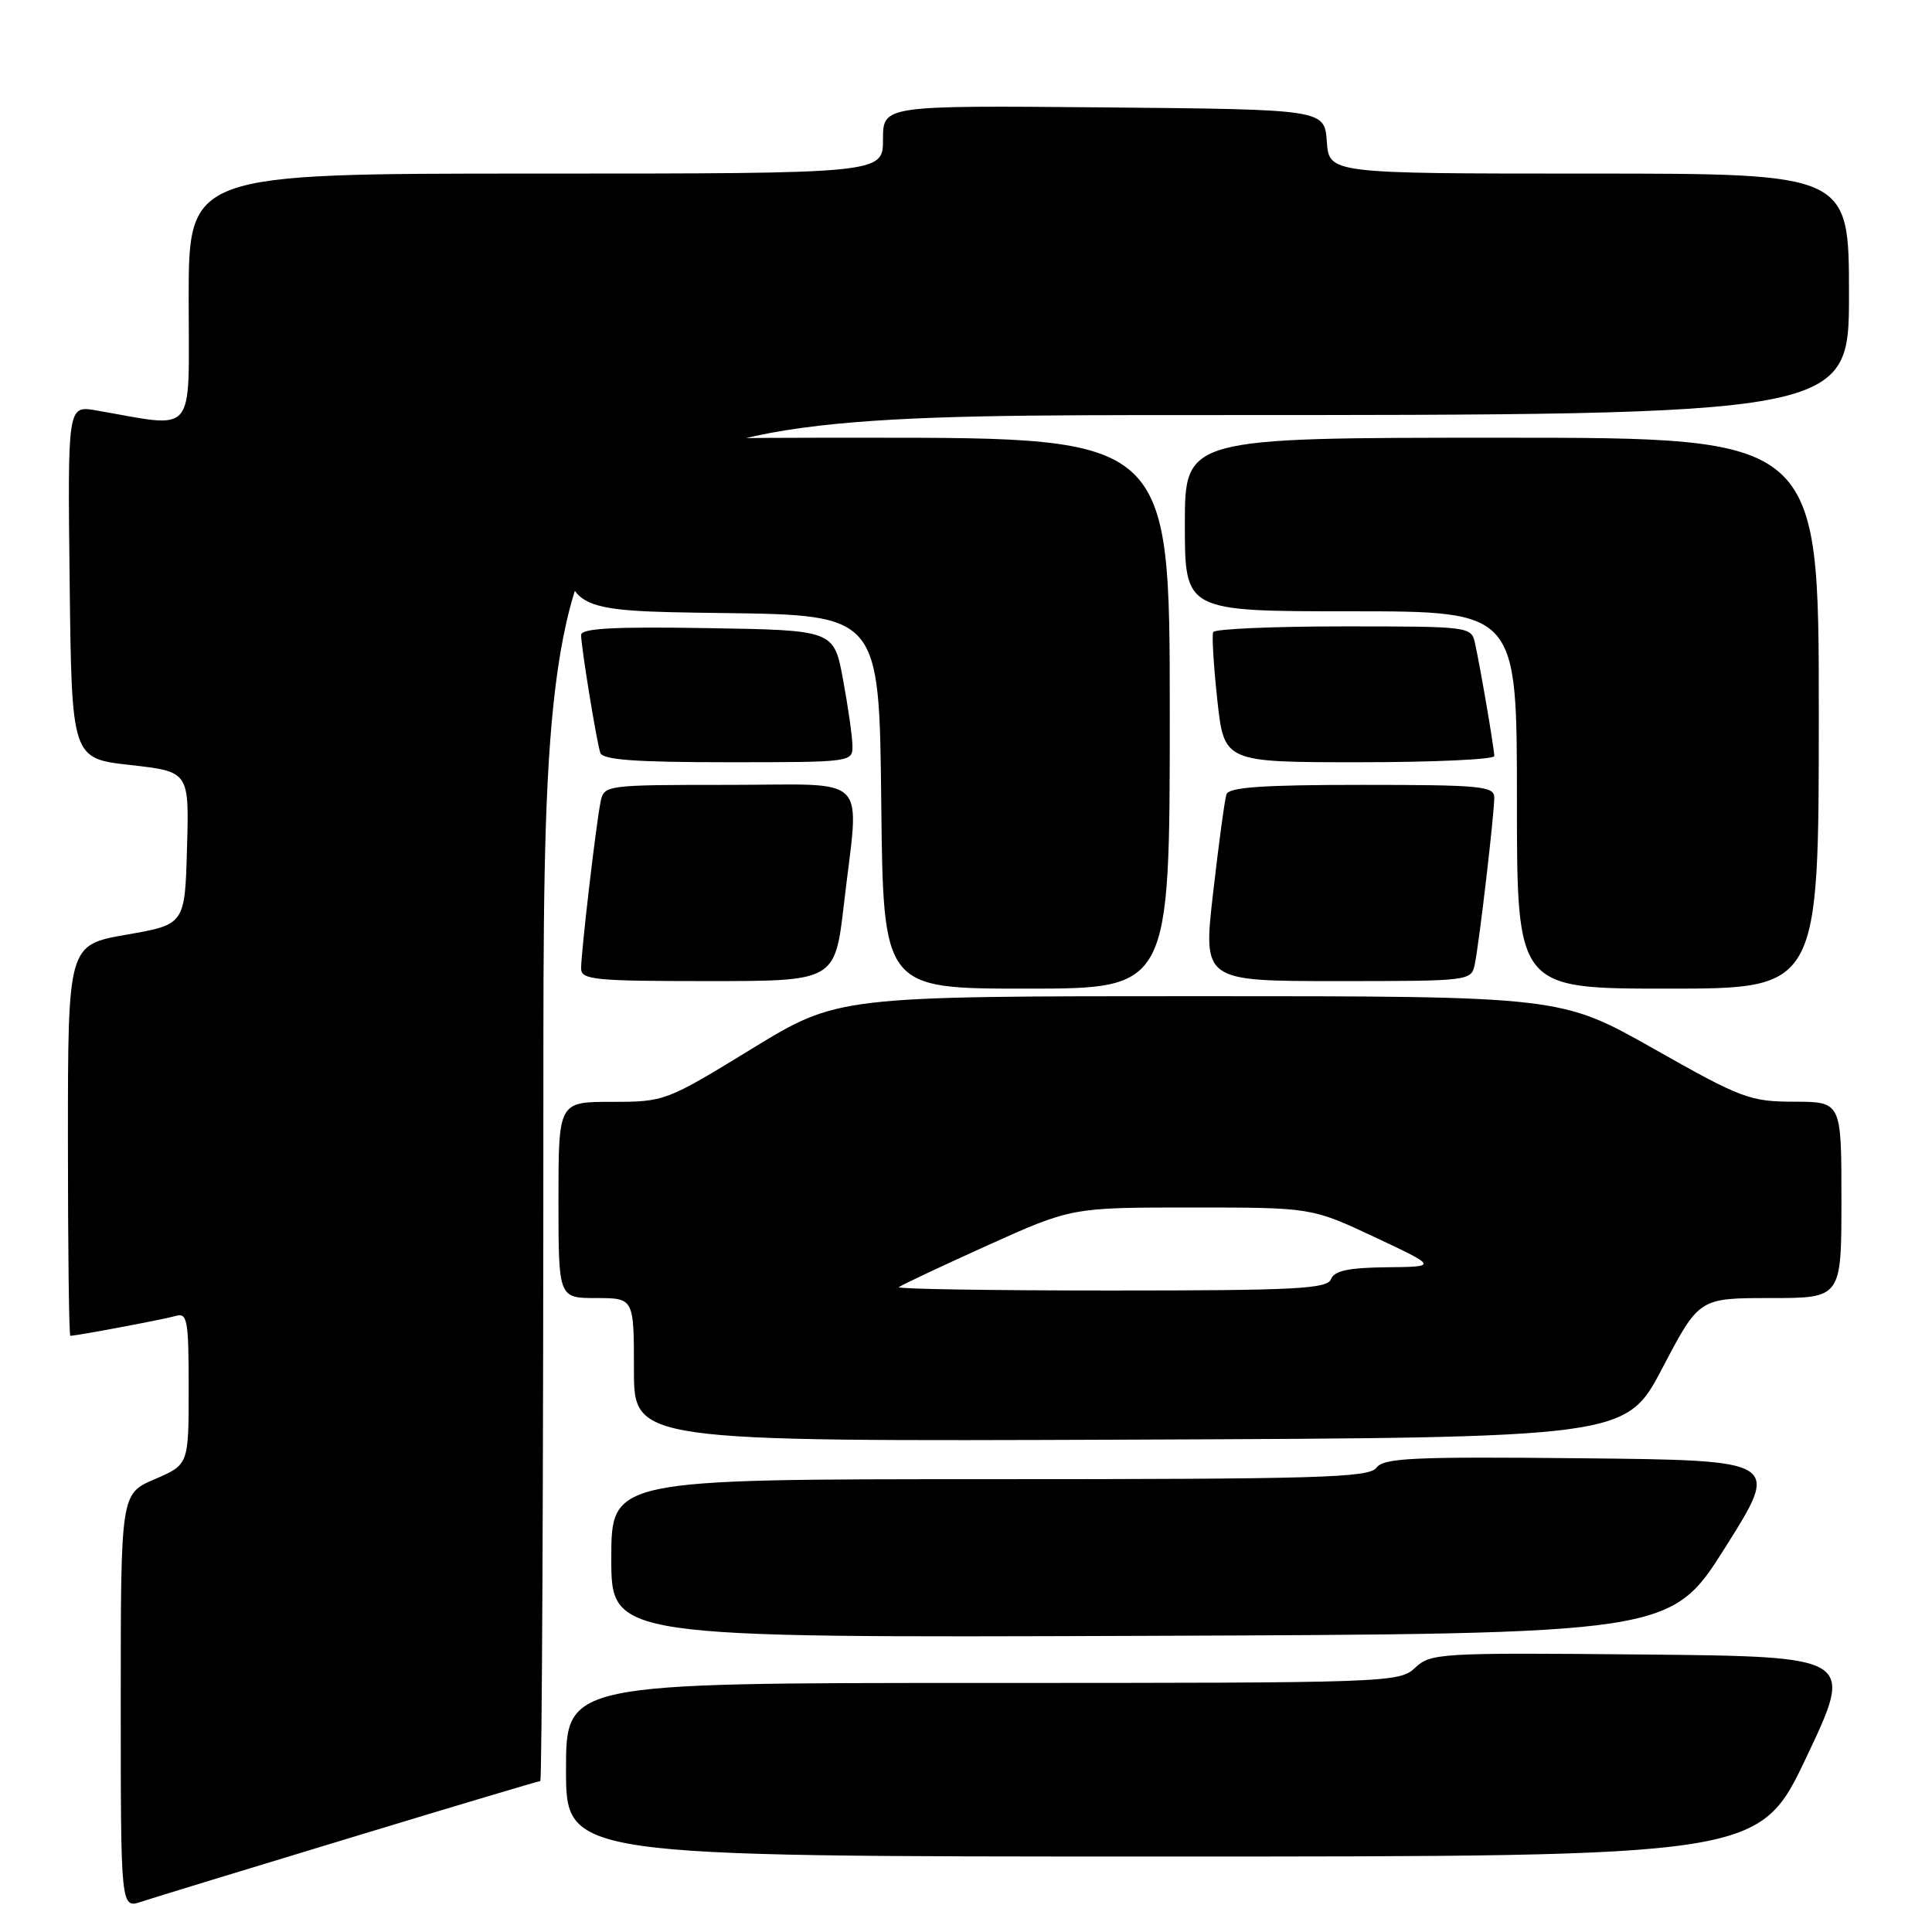 <?xml version="1.0" encoding="UTF-8" standalone="no"?>
<!DOCTYPE svg PUBLIC "-//W3C//DTD SVG 1.1//EN" "http://www.w3.org/Graphics/SVG/1.1/DTD/svg11.dtd" >
<svg xmlns="http://www.w3.org/2000/svg" xmlns:xlink="http://www.w3.org/1999/xlink" version="1.1" viewBox="0 0 256 256">
 <g >
 <path fill="currentColor"
d=" M 46.34 243.54 C 60.00 239.39 71.36 236.00 71.59 236.00 C 71.81 236.00 72.00 195.28 72.00 145.50 C 72.00 55.00 72.00 55.00 158.50 55.00 C 245.00 55.00 245.00 55.00 245.00 39.00 C 245.00 23.00 245.00 23.00 210.56 23.00 C 176.11 23.00 176.11 23.00 175.81 18.75 C 175.50 14.50 175.50 14.50 146.25 14.23 C 117.00 13.97 117.00 13.97 117.00 18.48 C 117.00 23.00 117.00 23.00 71.00 23.00 C 25.00 23.00 25.00 23.00 25.00 39.64 C 25.00 58.14 26.20 56.70 12.73 54.38 C 8.96 53.73 8.96 53.73 9.23 77.12 C 9.50 100.50 9.50 100.50 17.28 101.37 C 25.07 102.25 25.07 102.25 24.78 112.37 C 24.50 122.50 24.50 122.50 16.75 123.85 C 9.00 125.21 9.00 125.21 9.00 151.10 C 9.00 165.35 9.14 177.00 9.32 177.00 C 10.16 177.00 21.72 174.82 23.25 174.38 C 24.83 173.91 25.00 174.82 25.00 183.97 C 25.00 194.07 25.00 194.07 20.50 196.00 C 16.00 197.93 16.00 197.93 16.00 225.41 C 16.00 252.90 16.00 252.90 18.75 251.98 C 20.26 251.48 32.68 247.68 46.34 243.54 Z  M 239.40 232.75 C 245.67 219.50 245.67 219.50 217.67 219.23 C 190.77 218.98 189.58 219.05 187.52 220.98 C 185.42 222.96 184.14 223.00 130.19 223.00 C 75.00 223.00 75.00 223.00 75.00 234.50 C 75.00 246.00 75.00 246.00 154.06 246.00 C 233.12 246.00 233.12 246.00 239.40 232.75 Z  M 228.63 205.00 C 235.88 193.50 235.88 193.50 209.69 193.23 C 187.22 193.00 183.34 193.18 182.39 194.48 C 181.42 195.80 174.81 196.00 131.14 196.00 C 81.00 196.00 81.00 196.00 81.00 206.51 C 81.00 217.01 81.00 217.01 151.19 216.76 C 221.38 216.50 221.38 216.50 228.63 205.00 Z  M 220.29 181.25 C 225.14 172.00 225.14 172.00 234.57 172.00 C 244.00 172.00 244.00 172.00 244.00 159.00 C 244.00 146.00 244.00 146.00 237.75 145.98 C 231.87 145.97 230.77 145.56 219.15 138.98 C 206.80 132.00 206.80 132.00 158.90 132.00 C 111.00 132.00 111.00 132.00 99.57 139.00 C 88.25 145.93 88.06 146.00 81.07 146.00 C 74.00 146.00 74.00 146.00 74.00 159.00 C 74.00 172.00 74.00 172.00 79.00 172.00 C 84.00 172.00 84.00 172.00 84.00 181.51 C 84.00 191.01 84.00 191.01 149.72 190.76 C 215.44 190.50 215.44 190.50 220.29 181.25 Z  M 155.00 94.50 C 155.00 58.00 155.00 58.00 115.00 58.00 C 75.00 58.00 75.00 58.00 75.00 69.48 C 75.00 80.96 75.00 80.96 95.75 81.23 C 116.50 81.50 116.50 81.50 116.77 106.25 C 117.03 131.00 117.03 131.00 136.02 131.00 C 155.00 131.00 155.00 131.00 155.00 94.50 Z  M 241.00 94.50 C 241.00 58.00 241.00 58.00 199.00 58.00 C 157.00 58.00 157.00 58.00 157.00 69.50 C 157.00 81.00 157.00 81.00 179.00 81.00 C 201.00 81.00 201.00 81.00 201.00 106.00 C 201.00 131.00 201.00 131.00 221.00 131.00 C 241.00 131.00 241.00 131.00 241.00 94.50 Z  M 111.83 119.75 C 113.86 102.20 115.61 104.00 96.52 104.00 C 80.23 104.00 80.03 104.03 79.58 106.25 C 78.98 109.18 77.00 126.14 77.00 128.32 C 77.00 129.83 78.73 130.00 93.82 130.00 C 110.64 130.00 110.64 130.00 111.83 119.75 Z  M 195.42 127.75 C 196.02 124.82 198.00 107.86 198.00 105.68 C 198.00 104.17 196.23 104.00 180.47 104.00 C 167.34 104.00 162.83 104.31 162.51 105.25 C 162.28 105.94 161.49 111.79 160.75 118.25 C 159.40 130.00 159.40 130.00 177.18 130.00 C 194.82 130.00 194.97 129.98 195.42 127.75 Z  M 112.95 98.75 C 112.93 97.51 112.36 93.58 111.70 90.00 C 110.49 83.50 110.49 83.50 93.74 83.23 C 81.29 83.02 77.00 83.26 77.00 84.14 C 77.00 85.69 79.02 98.12 79.54 99.75 C 79.84 100.68 84.12 101.00 96.47 101.00 C 112.96 101.00 113.00 100.99 112.95 98.75 Z  M 198.00 100.18 C 198.00 99.24 196.18 88.57 195.45 85.25 C 194.97 83.02 194.78 83.00 178.04 83.00 C 168.73 83.00 160.96 83.34 160.76 83.75 C 160.56 84.16 160.81 88.21 161.30 92.75 C 162.20 101.00 162.20 101.00 180.10 101.00 C 189.95 101.00 198.00 100.63 198.00 100.18 Z  M 119.10 170.56 C 119.34 170.32 124.59 167.85 130.76 165.06 C 141.98 160.00 141.98 160.00 157.88 160.00 C 173.78 160.00 173.78 160.00 182.14 163.92 C 190.50 167.85 190.50 167.85 183.72 167.92 C 178.66 167.98 176.79 168.38 176.36 169.50 C 175.87 170.78 171.69 171.00 147.23 171.00 C 131.52 171.00 118.86 170.80 119.10 170.56 Z "/>
</g>
</svg>